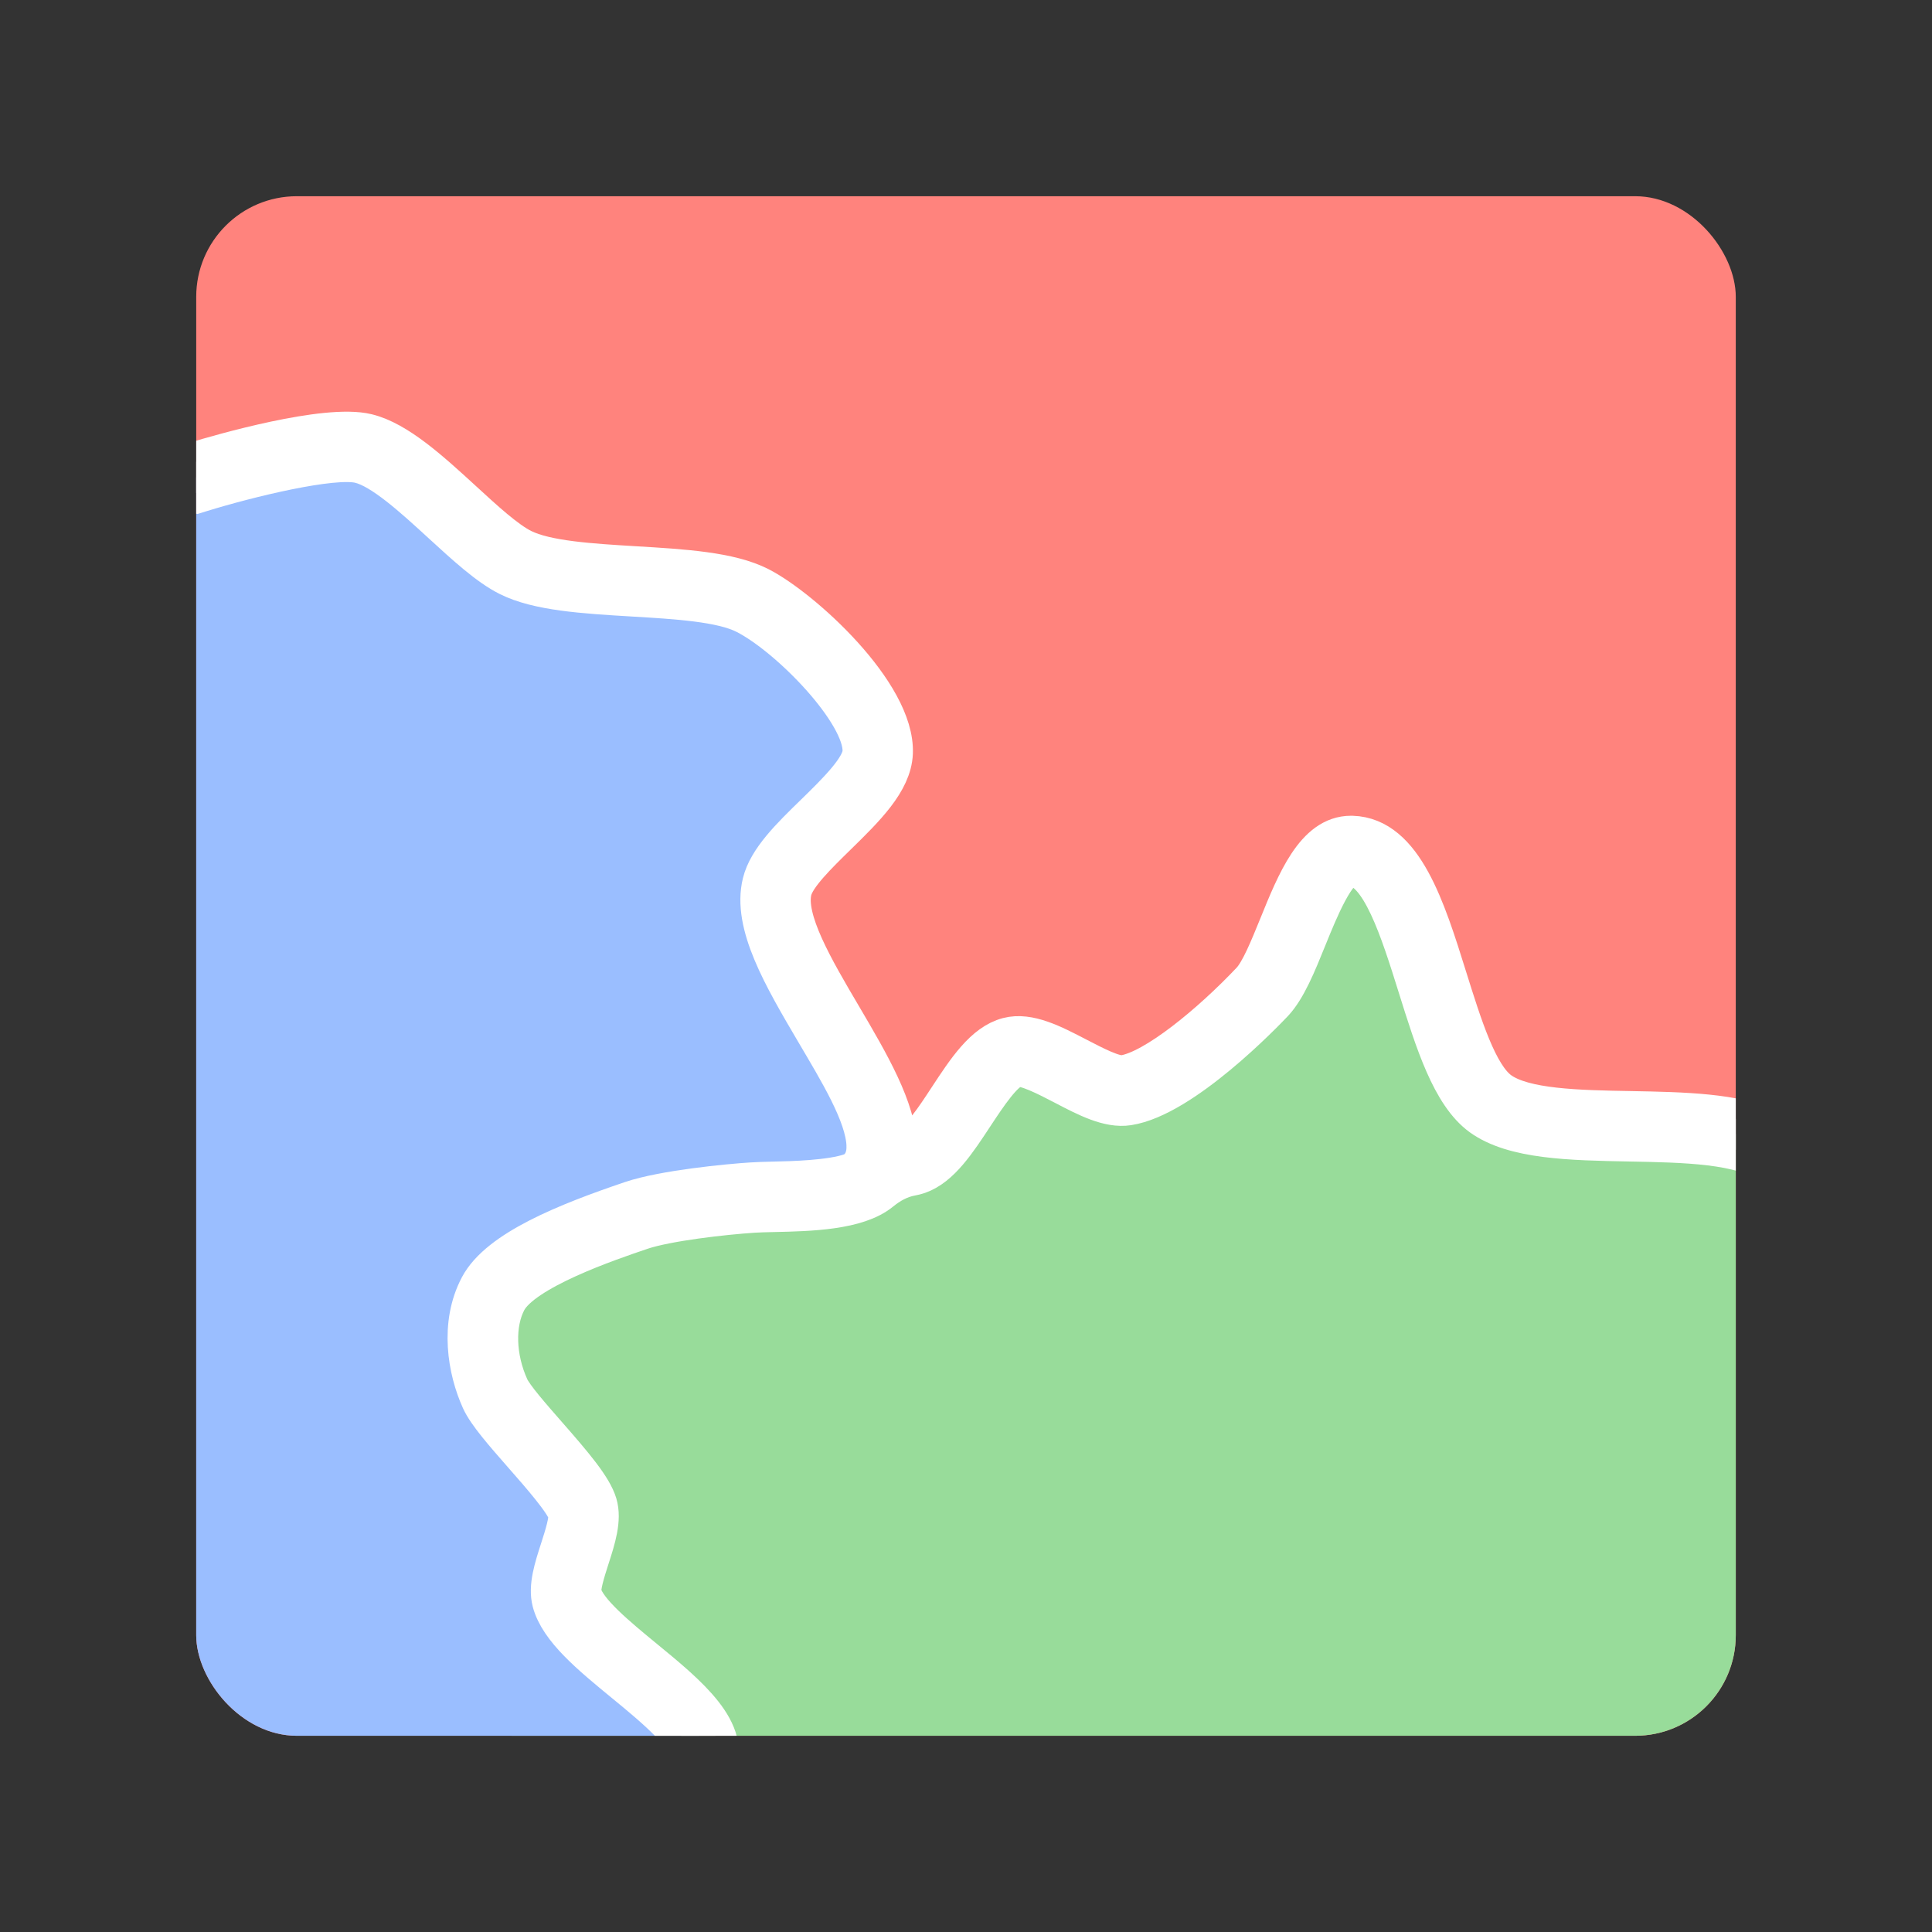 <?xml version="1.0" encoding="UTF-8"?><svg id="a" xmlns="http://www.w3.org/2000/svg" width="192" height="192" xmlns:xlink="http://www.w3.org/1999/xlink" viewBox="0 0 192 192"><rect x="0" y="0" width="192" height="192" fill="#333333" stroke="none"/><defs><clipPath id="e"><rect id="f" x="19.5" y="19.5" width="153" height="153" rx="10" ry="10" style="fill:#fff; opacity:0;"/></clipPath></defs><g id="b"><g id="c"><rect id="d" x="19.5" y="19.5" width="153" height="153" rx="10" ry="10" style="fill:#fff; opacity:0;"/><g style="clip-path:url(#e);"><rect id="g" x="19.5" y="19.5" width="153" height="153" rx="10" ry="10" style="fill:#ff837d;"/><path d="m75.22,112.71s11.83,3.8,15.56,2.51c3.42-1.19,6.28-9.76,9.78-10.67,2.89-.75,8.38,4.23,11.33,3.78,4.13-.63,10.69-6.74,13.56-9.78s4.75-14.13,8.89-14c7.16.23,7.98,20.9,13.78,25.11s24.55-.18,29.33,5.56c11,13.19.44,68.67-1.33,68.67s-120,2.44-120,2.44l-23.11-60.44,42.22-13.18Z" style="fill:#98dc9a;"/><path d="m19.5,47.44s12.51-3.87,16.61-2.89c4.59,1.1,10.89,9.21,15.11,11.33,5.33,2.68,18.24,1.07,23.56,3.78,4.36,2.22,12.65,10.22,12.44,15.11-.17,4.16-9.01,9.29-10,13.33-1.78,7.27,13.08,21.4,10,28.22-1.31,2.9-9.27,2.46-12.44,2.67-2.92.19-8.79.84-11.56,1.78-3.84,1.3-12.33,4.19-14.22,7.78-1.56,2.96-1.18,6.9.21,9.95,1.14,2.5,7.89,8.75,8.68,11.38.65,2.16-2.12,6.71-1.56,8.89,1.33,5.12,15.65,11.68,13.33,16.44-6.55,13.49-61.11-.89-60,0S7.22,44.56,7.22,44.56l12.28,2.89Z" style="fill:#9abeff;"/><path d="m86.12,113.79c-.11-3.03-2.77-7.35-5.07-11.26-3.23-5.49-6.28-10.68-5.28-14.77.56-2.31,2.84-4.54,5.26-6.89,2.17-2.12,4.63-4.53,4.7-6.15.16-3.86-7.24-11.48-11.63-13.71-2.39-1.22-6.88-1.48-11.23-1.74-4.83-.29-9.39-.56-12.32-2.03-2-1-4.24-3.06-6.62-5.24-2.78-2.55-5.92-5.43-8.17-5.97-2.7-.65-11.13,1.41-15.82,2.86l-.39.12-2.65-.62c.2-.98.39-1.96.58-2.95l1.97.46c2.44-.74,12.93-3.78,17.01-2.79,3,.72,6.3,3.75,9.5,6.68,2.12,1.95,4.31,3.96,5.94,4.77,2.38,1.19,6.84,1.46,11.15,1.72,4.87.29,9.46.56,12.41,2.06,4.17,2.13,13.51,10.57,13.26,16.51-.12,2.81-2.78,5.41-5.6,8.17-1.91,1.87-4.08,3.98-4.44,5.46-.71,2.9,2.17,7.8,4.96,12.53,2.77,4.71,5.41,9.21,5.5,12.99.46-.02.85-.08,1.15-.19,1.19-.41,2.67-2.67,3.98-4.67,1.83-2.79,3.56-5.42,5.91-6.03,2.05-.53,4.41.7,6.91,2,1.62.84,3.62,1.89,4.57,1.75,3.13-.48,8.77-5.17,12.69-9.32.9-.95,1.83-3.25,2.74-5.48,1.79-4.42,3.65-8.99,7.16-8.99.04,0,.09,0,.13,0,5.05.16,7.27,7.24,9.41,14.09,1.5,4.79,3.04,9.74,5.21,11.31,2.43,1.76,7.82,1.87,13.04,1.96,5.31.1,10.38.2,13.83,1.82-.03,1.15-.05,2.31-.07,3.46-2.51-2.07-8.49-2.18-13.82-2.28-5.94-.11-11.55-.22-14.75-2.53-2.97-2.16-4.59-7.35-6.31-12.84-1.74-5.57-3.72-11.89-6.64-11.98h-.03c-1.5,0-3.24,4.28-4.39,7.12-1.05,2.6-2.05,5.05-3.33,6.41-.91.96-9,9.4-14.42,10.23-1.91.3-4.1-.84-6.41-2.05-1.62-.84-3.83-2-4.77-1.76-1.23.32-2.85,2.79-4.16,4.77-1.73,2.63-3.35,5.11-5.5,5.86-.23.08-.47.14-.74.19-1.13.21-2.15.78-3.04,1.51-2.32,1.89-7,2-10.58,2.08-.78.02-1.48.03-2.03.07-2.95.19-8.6.83-11.17,1.7-3.21,1.09-11.76,3.98-13.38,7.06-1.2,2.28-1.1,5.66.25,8.63.43.94,2.17,2.92,3.7,4.67,2.73,3.11,4.56,5.28,5.05,6.9.46,1.54-.14,3.42-.78,5.4-.39,1.22-.93,2.89-.76,3.54.46,1.77,3.52,4.28,6.22,6.5,4.34,3.56,8.82,7.24,7.01,10.98-.33.69-.78,1.31-1.3,1.88-.28-.06-.58-.09-.88-.09-1.33,0-2.67,0-4-.02,1.7-.79,2.87-1.81,3.48-3.08.78-1.61-3.26-4.93-6.21-7.35-3.35-2.75-6.52-5.35-7.23-8.06-.39-1.5.19-3.3.81-5.22.4-1.25.96-2.97.76-3.62-.34-1.13-2.7-3.82-4.43-5.79-1.91-2.18-3.57-4.07-4.18-5.4-1.37-3.01-2.14-7.55-.17-11.27,1.92-3.64,8.69-6.34,15.07-8.5,3.21-1.09,9.71-1.71,11.94-1.85.59-.04,1.33-.06,2.16-.08,1.89-.04,5.71-.13,7.74-.84,0,0,1.63-.5,1.54-2.8Z" style="fill:#fff; stroke:#fff; stroke-miterlimit:10; stroke-width:4px;"/></g></g></g></svg>